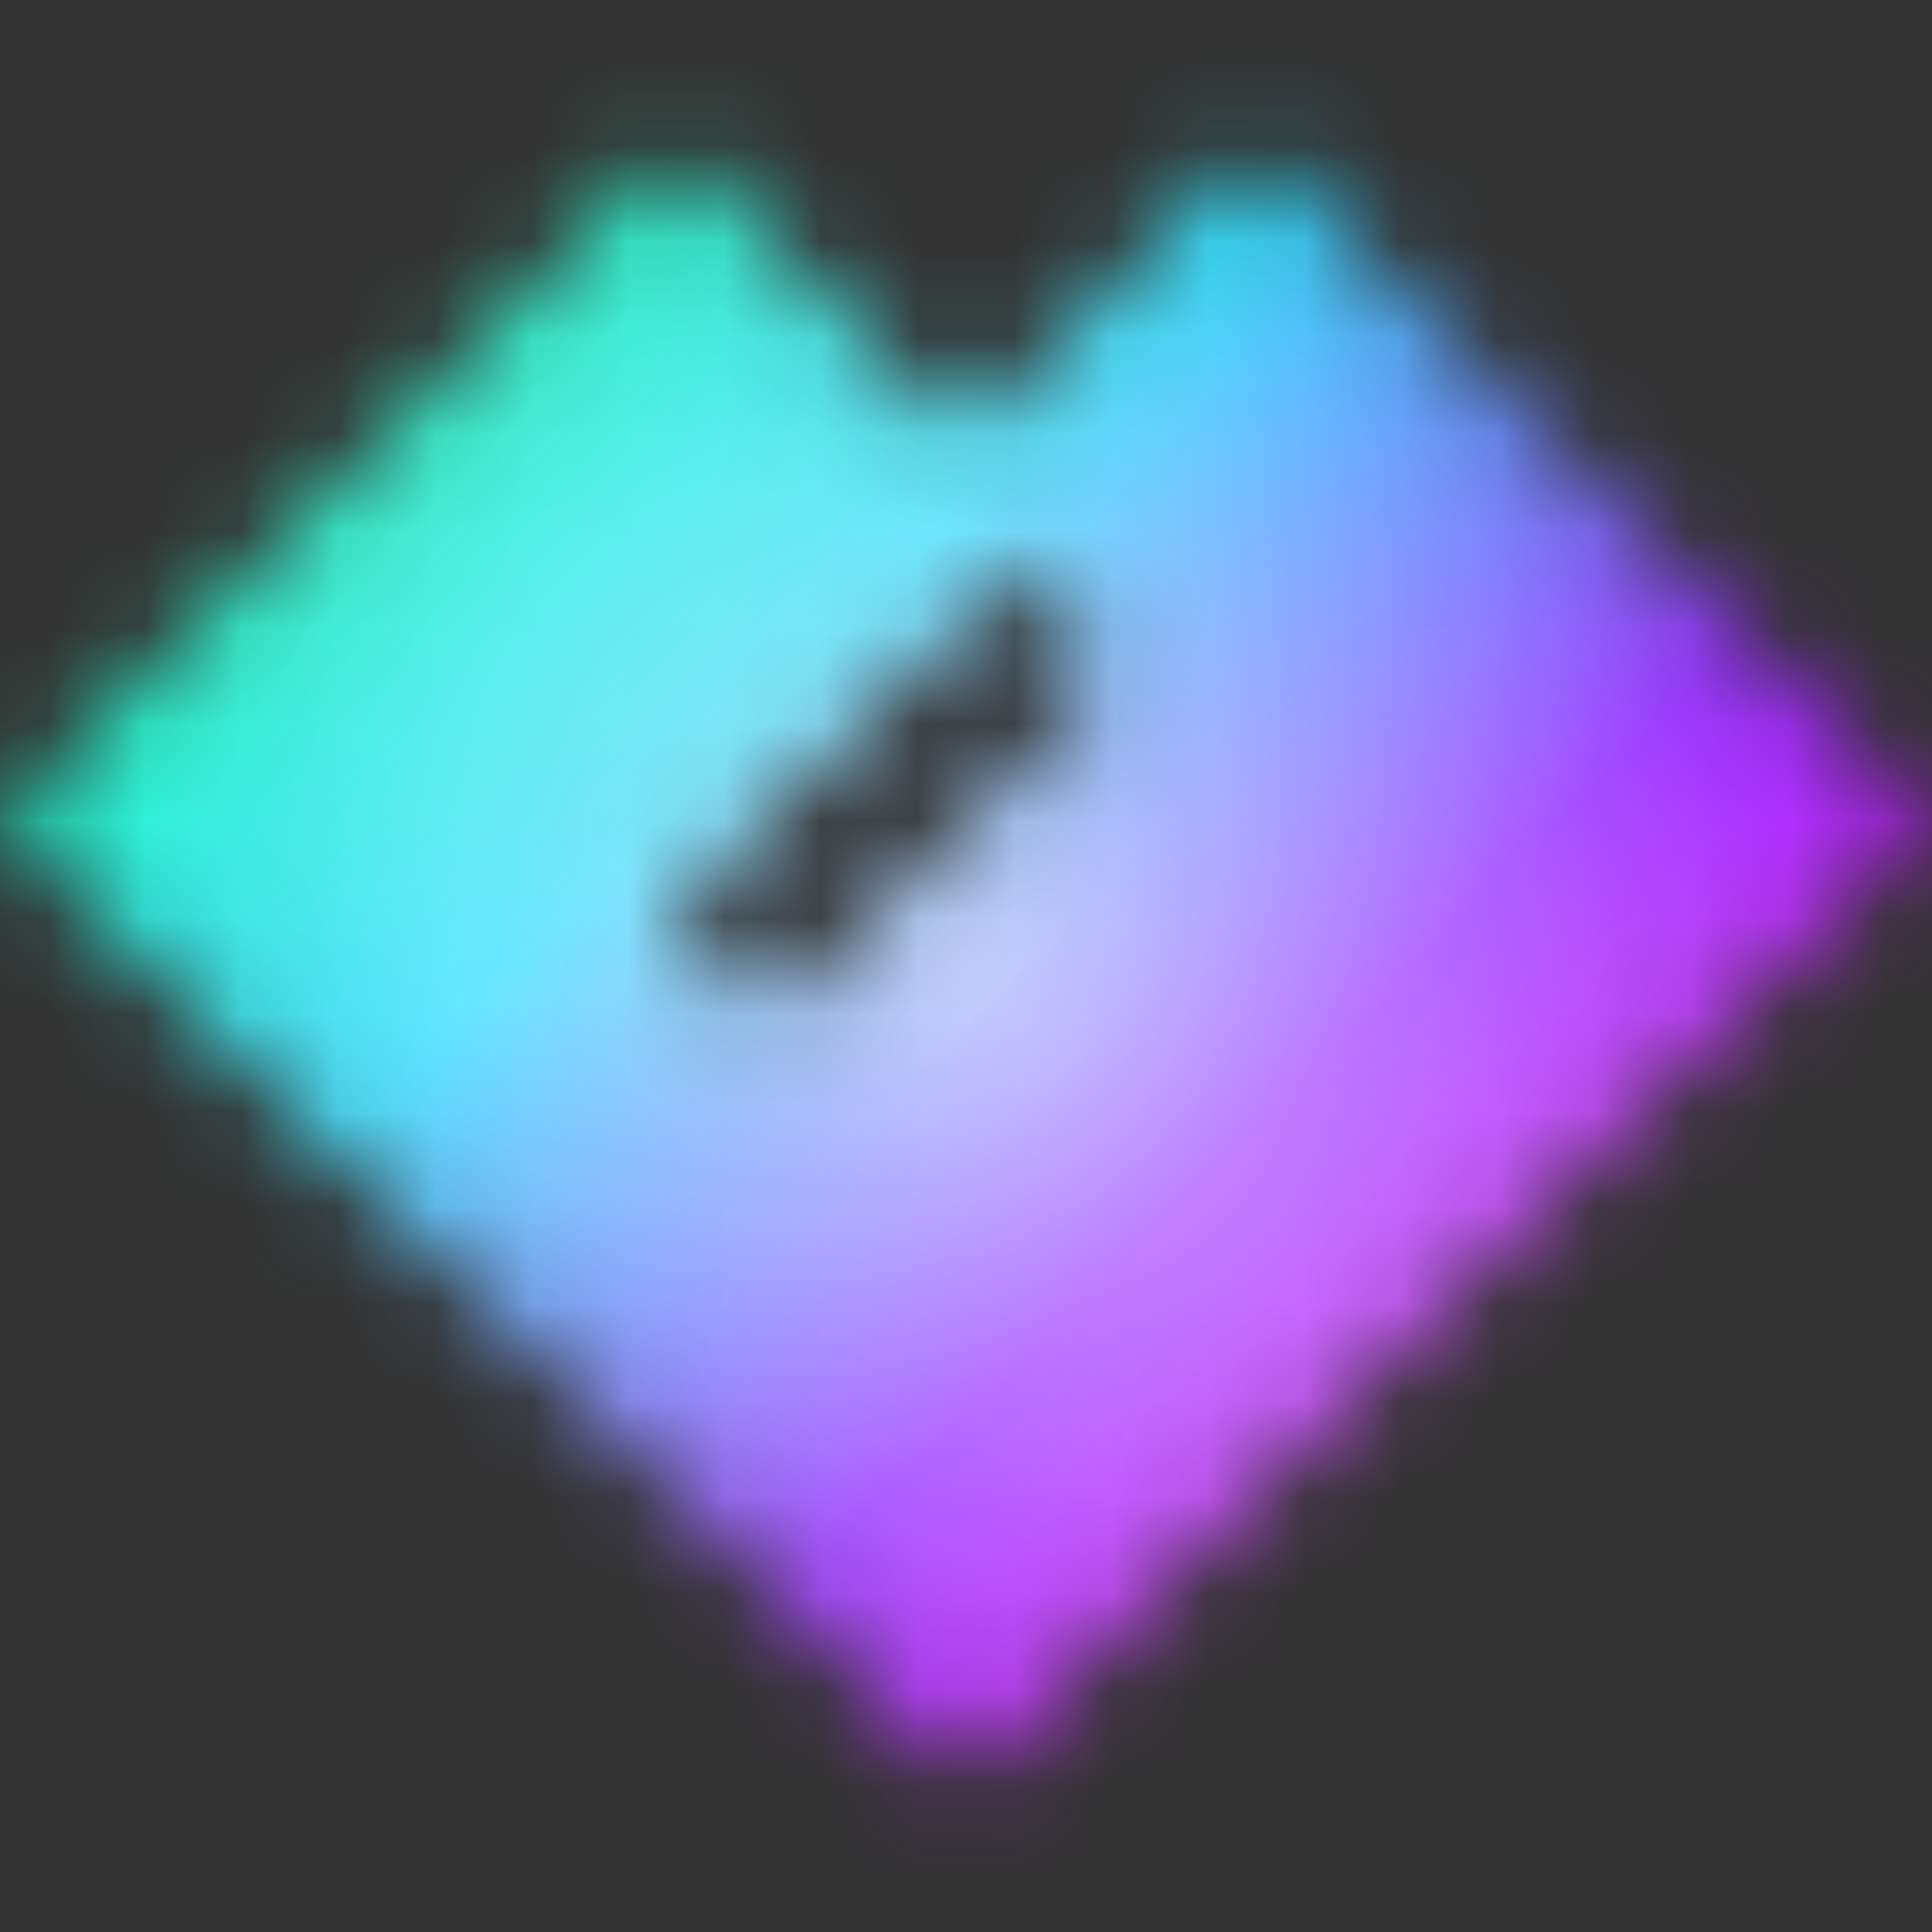 <svg width="20" height="20" viewBox="0 0 20 20" xmlns="http://www.w3.org/2000/svg"><rect x="0" y="0" width="20" height="20" fill="#333333" stroke="none"/><defs><radialGradient id="c"><stop stop-color="#fff" stop-opacity=".666" offset="0"/><stop stop-color="#fff" stop-opacity="0" offset="1"/></radialGradient><linearGradient id="b" y2="20" gradientUnits="userSpaceOnUse"><stop stop-color="#1affb3" offset=".15"/><stop stop-color="#1ad9ff" offset=".383"/><stop stop-color="#8c1aff" offset=".617"/><stop stop-color="#ff1aff" offset=".85"/></linearGradient><mask id="a"><path stroke="#fff" stroke-width="1.333" stroke-linecap="round" d="m12 15.5-2-2m4 0-2-2m-11-3 6-6 3 3 3-3 6 6-9 9Zm9-3-4 4 2 2 4-4 4 4"/></mask></defs><g mask="url(#a)"><rect fill="url(#b)" width="20" height="20"/><circle fill="url(#c)" cx="10" cy="10" r="10"/></g></svg>